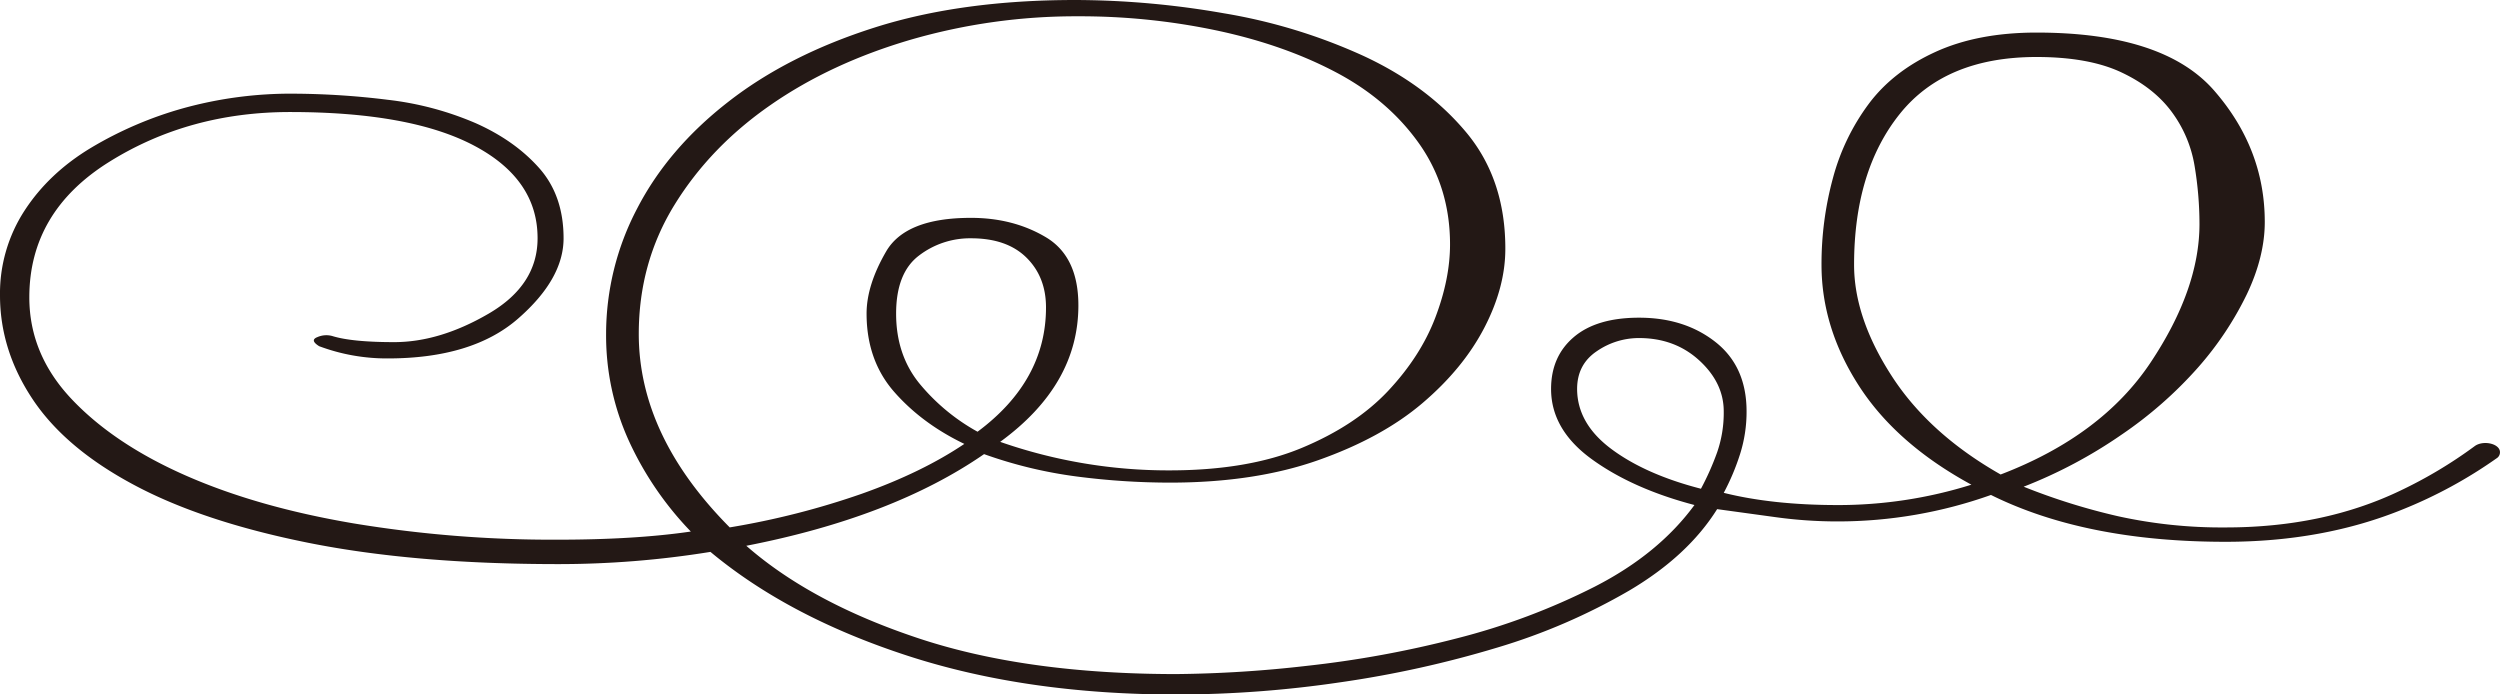 <svg xmlns="http://www.w3.org/2000/svg" viewBox="0 0 1185.87 328.96" xml:space="preserve" preserveAspectRatio="none" style="overflow: visible; width: 900px; height: 250px; fill: rgb(35, 24, 21);">\n' + '                    \n' + '            <g style="stroke: none;  stroke-width: 0;stroke-dasharray: 0,0;stroke-linecap: butt;stroke-linejoin: miter;stroke-miterlimit: 10;" transform="translate(0 0) ">\n' + '                <g style=" ">\n' + '                    \n' + '                    \n' + '                <defs>\n' + '                    <clipPath id="clipPath_31" style="transform:">\n' + '                        <path d="M0 0h1185.87v328.96h-1185.87z" style="fill: rgb(35, 24, 21);"></path>\n' + '                    </clipPath>\n' + '                </defs>\n' + '                    <g clip-path="url(#clipPath_31)">\n' + '                        <g transform="translate(0 0) scale(1 1)">\n' + '                            <path xmlns="http://www.w3.org/2000/svg" d="M1185.82,213.72c-.62-3.75-8.16-5.23-12-2.35a214.3,214.3,0,0,1-35.38,21.12q-36.32,17.36-82.7,17.36a228.77,228.77,0,0,1-51-5.3,299.84,299.84,0,0,1-44.82-14,225.4,225.4,0,0,0,46.37-24.6,193.67,193.67,0,0,0,36.32-31.84,154.05,154.05,0,0,0,23.18-34.73q8.5-17.85,8.5-34.24,0-34.73-24-62.22T966,15.43q-27.82,0-47.91,9.16T886.44,49.2a103.49,103.49,0,0,0-17,35.21,154.72,154.72,0,0,0-5.41,41q0,29.9,17.78,57.4t53.32,46.79a211.53,211.53,0,0,1-63.37,9.65q-30.91,0-54.1-5.79a110.08,110.08,0,0,0,7.73-18.33,66,66,0,0,0,3.09-20.26q0-21.22-14.68-32.8t-36.32-11.58q-20.1,0-30.91,9.16t-10.82,24.6q0,19.29,19.32,33.28t48.69,21.7q-17,23.15-47.14,38.59a317.38,317.38,0,0,1-65.69,24.6,500.94,500.94,0,0,1-71.1,13A583.07,583.07,0,0,1,558,319.31q-71.1,0-122.11-16.88T354,258.54Q423.52,245,466.79,215.12a211.38,211.38,0,0,0,44.05,10.61,343.87,343.87,0,0,0,44.05,2.89q40.18,0,70.33-10.61t49.46-27q19.32-16.4,29.37-35.69t10-37.62q0-32.8-18.55-55T646.86,26.53A263.76,263.76,0,0,0,580.4,6.27,413.27,413.27,0,0,0,510.07,0Q456,0,415,13T345.46,48.23q-28.59,22.19-43.28,50.65a127.75,127.75,0,0,0-14.68,59.33,120.22,120.22,0,0,0,10.82,50.65,154.3,154.3,0,0,0,29.37,42.93q-26.28,3.86-63.37,3.86a578.67,578.67,0,0,1-96.61-7.72q-45.6-7.72-79.6-22.67T34,189.08q-20.1-21.22-20.09-48.23,0-40.52,37.87-64.15t85.79-23.63q57.19,0,87.33,15.92T255,112.87q0,22.19-23.19,35.69T187,162.07q-20.09,0-29.37-2.89a10.58,10.58,0,0,0-7,.48q-3.86,1.45.77,4.34a91.78,91.78,0,0,0,32.46,5.79q40.19,0,61.83-18.81t21.64-38.11q0-20.26-11.59-33.28T225.67,58.36a148.15,148.15,0,0,0-41.73-11.09A374.3,374.3,0,0,0,140,44.38a191.33,191.33,0,0,0-53.47,7,179.8,179.8,0,0,0-43.3,18.6Q23.19,82,11.59,99.85A71.91,71.91,0,0,0,0,139.88q0,26,15.46,49.2T63.37,229.6Q95.83,247,146.07,257.09t118.24,10.13A451.46,451.46,0,0,0,337,261.43q37.1,30.87,93.51,49.2T558,329A536.75,536.75,0,0,0,636,323.17a505.85,505.85,0,0,0,74.19-16.4,288.75,288.75,0,0,0,62.6-27q27.82-16.4,41.73-38.59L842.39,245A214,214,0,0,0,871.76,247a216.9,216.9,0,0,0,72.65-12.54q44.82,22.19,111.29,22.19,46.37,0,84.24-15.44a218.37,218.37,0,0,0,44.26-24.07,3.36,3.36,0,0,0,1.64-3.26Zm-722.11-9.2a95.43,95.43,0,0,1-27.82-23.15q-10.82-13.51-10.82-32.8t10.82-27.49a39.85,39.85,0,0,1,24.73-8.2q17,0,26.28,9.16t9.27,23.63Q496.16,180.4,463.7,204.51ZM303,158.21q0-33.76,17-61.26t45.6-47.27Q394.14,29.9,432,18.81a281.69,281.69,0,0,1,79.6-11.09,314.37,314.37,0,0,1,65.69,6.75Q609,21.22,633.72,34.25T673.14,68q14.68,20.74,14.68,47.75,0,16.4-7,34.73t-22.41,34.73q-15.46,16.4-41,27t-62.6,10.61a241.88,241.88,0,0,1-80.38-13.51q37.1-27,37.1-64.63,0-23.15-15.45-32.32t-35.55-9.16q-30.92,0-40.19,15.92t-9.28,29.42q0,22.19,13.14,37.14t33.23,24.6q-20.1,13.51-48.69,23.63a376.8,376.8,0,0,1-62.6,15.92Q303,206.44,303,158.21Zm503.89,73.32q-26.28-6.75-42.51-18.81T748.1,184.26q0-11.58,9.28-17.85a35.16,35.16,0,0,1,20.09-6.27q17,0,28.59,10.61t11.59,24.12a57.15,57.15,0,0,1-3.09,19.29A128,128,0,0,1,806.84,231.53ZM897.26,178q-17.78-27.49-17.78-52.58Q879.49,81,901.13,54T966,27q24.73,0,40.19,7.24t24,18.81A58.92,58.92,0,0,1,1041,78.62a168,168,0,0,1,2.32,27.49q0,30.87-23.18,65.6T949,224.77Q915,205.48,897.26,178Z" fill="#231815" fill-rule="evenodd" style="fill: rgb(35, 24, 21); fill-opacity: 1; fill-rule: nonzero;"></path>\n' + '                        </g>\n' + '                    </g>\n' + '                </g>\n' + '            </g>\n' + '                </svg>